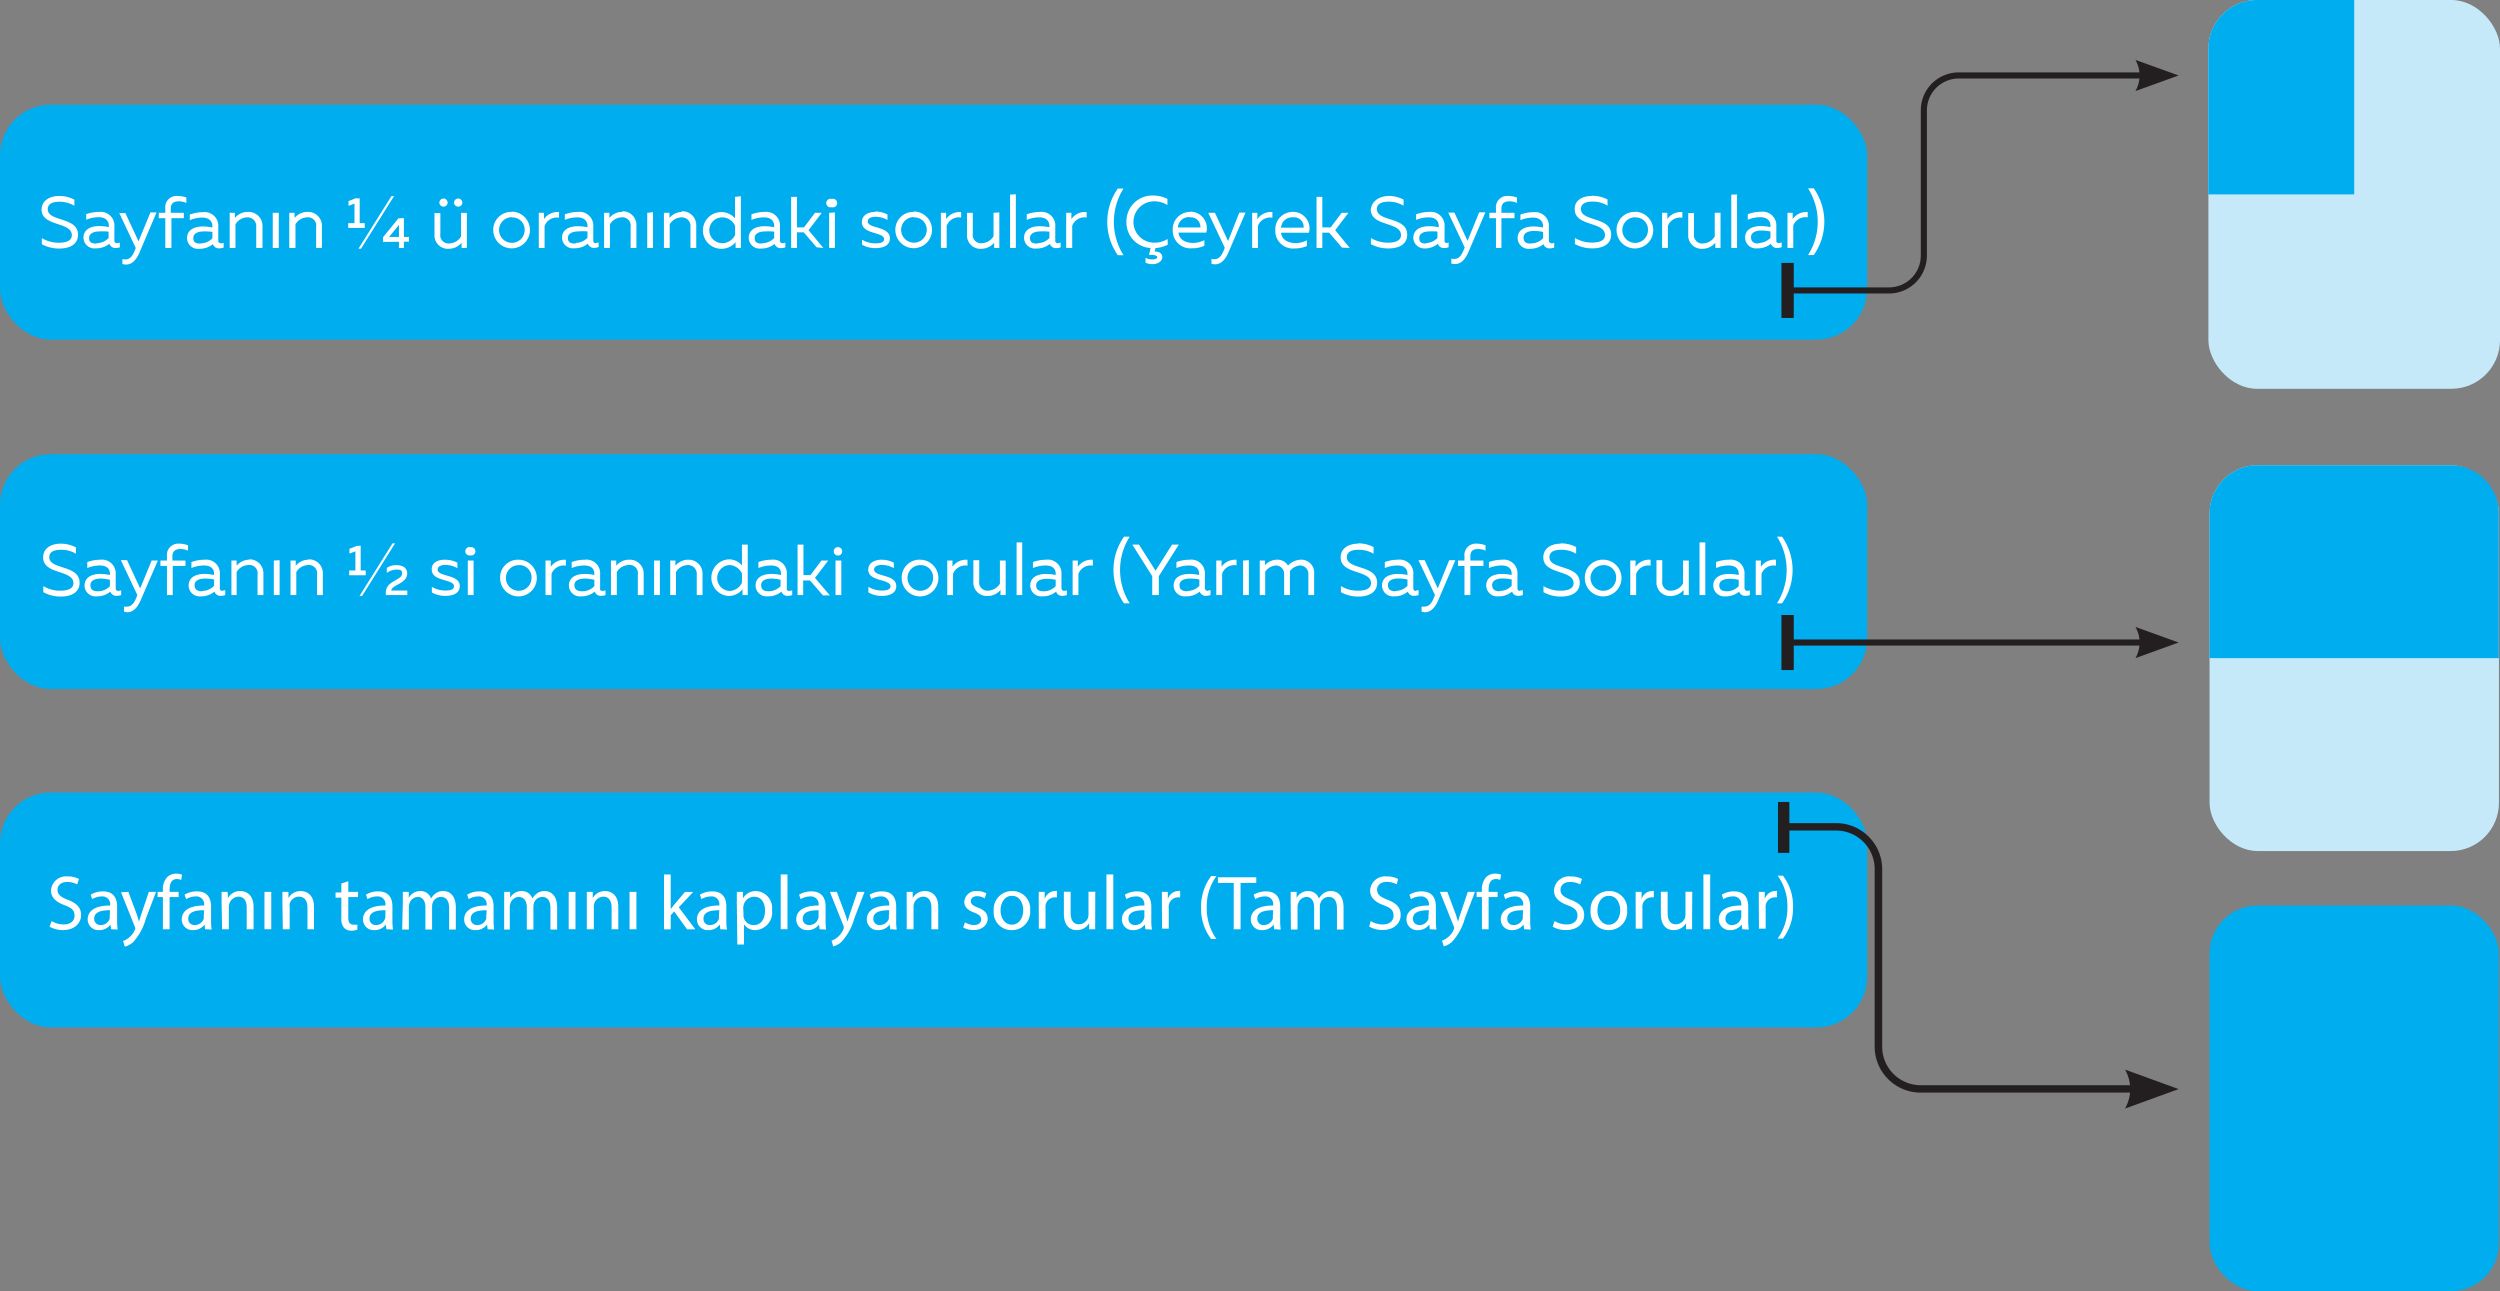 <svg xmlns="http://www.w3.org/2000/svg" viewBox="0 0 302.48 156.23"><rect x="0" y="0" width="302.48" height="156.23" fill="#808080" stroke="none"/><defs><style>.cls-1{fill:#00adee;}.cls-2{fill:#c6e9fa;}.cls-3{fill:#fff;}.cls-4{fill:#231f20;}</style></defs><title>3Varlık 3</title><g id="katman_2" data-name="katman 2"><g id="Layer_1" data-name="Layer 1"><rect class="cls-1" x="267.34" y="109.55" width="35.01" height="46.68" rx="5.83"/><rect class="cls-2" x="267.2" width="35.28" height="47.04" rx="5.88"/><path class="cls-1" d="M273.08,0a5.88,5.88,0,0,0-5.88,5.88V23.52h17.64V0Z"/><rect class="cls-2" x="267.34" y="56.29" width="35.01" height="46.68" rx="5.83"/><path class="cls-1" d="M273.17,56.29a5.83,5.83,0,0,0-5.83,5.83V79.63h35V62.12a5.84,5.84,0,0,0-5.84-5.83Z"/><rect class="cls-1" y="12.67" width="225.91" height="28.42" rx="6.13"/><path class="cls-3" d="M7.17,23.71A3.9,3.9,0,0,1,9,24.16v.74a3.46,3.46,0,0,0-1.81-.49c-.81,0-1.41.24-1.41.9,0,1.56,3.66.89,3.66,3.09,0,1.23-1.1,1.68-2.27,1.67a4.31,4.31,0,0,1-2.11-.52v-.74a3.94,3.94,0,0,0,2.05.56c.85,0,1.58-.22,1.58-.91,0-1.66-3.66-1-3.66-3.12C5.06,24.24,6.05,23.71,7.17,23.71Zm7,5.71a1,1,0,0,0,.33-.07v.57A1.39,1.39,0,0,1,14,30a.74.74,0,0,1-.77-.51,2.49,2.49,0,0,1-1.65.56,1.32,1.32,0,0,1-1.48-1.28c0-1.09,1-1.42,1.91-1.42a5.65,5.65,0,0,1,1.16.13v-.15c0-.63-.43-1.05-1.2-1.05a3.87,3.87,0,0,0-1.54.31v-.68A4.88,4.88,0,0,1,12,25.64a1.66,1.66,0,0,1,1.84,1.8v1.65A.29.29,0,0,0,14.16,29.42Zm-2.47,0a2,2,0,0,0,1.44-.62v-.77A5.83,5.83,0,0,0,12.06,28c-.61,0-1.28.18-1.28.8S11.23,29.47,11.69,29.47Zm6.5-3.72h.74L16.86,30.6c-.44,1-1,1.41-1.59,1.41a1.88,1.88,0,0,1-.46-.06v-.61a1.22,1.22,0,0,0,.37.05c.48,0,.82-.34,1.09-1l.16-.38-2-4.23h.74l1.59,3.42ZM20,30V26.4h-.79v-.65H20v-.51a1.37,1.37,0,0,1,1.49-1.53,3.08,3.08,0,0,1,1.06.19v.66a2.08,2.08,0,0,0-.89-.2c-.51,0-1,.13-1,.91v.48h1.58v.65H20.74V30Zm6.73-.55a1,1,0,0,0,.33-.07v.57a1.42,1.42,0,0,1-.53.1.74.74,0,0,1-.77-.51,2.51,2.51,0,0,1-1.65.56,1.31,1.31,0,0,1-1.48-1.28c0-1.09,1-1.42,1.9-1.42a5.67,5.67,0,0,1,1.17.13v-.15c0-.63-.43-1.05-1.2-1.05a3.87,3.87,0,0,0-1.54.31v-.68a4.77,4.77,0,0,1,1.61-.29,1.66,1.66,0,0,1,1.84,1.8v1.65A.29.29,0,0,0,26.77,29.42Zm-2.47,0a2,2,0,0,0,1.44-.62v-.77A6,6,0,0,0,24.67,28c-.61,0-1.28.18-1.28.8S23.84,29.47,24.3,29.47ZM30,25.64a1.68,1.68,0,0,1,1.76,1.73V30H31V27.46a1.05,1.05,0,0,0-1.14-1.16,1.71,1.71,0,0,0-1.37.84V30h-.7V25.75h.63v.62A2,2,0,0,1,30,25.64Zm3.73.11V30H33V25.75Zm3.47-.11a1.67,1.67,0,0,1,1.75,1.73V30h-.7V27.46a1,1,0,0,0-1.13-1.16,1.69,1.69,0,0,0-1.37.84V30H35V25.75h.64v.62A2,2,0,0,1,37.15,25.64ZM43.52,24v3h.61v.58h-2V27h.76V24.63l-.72.28v-.58l.87-.34Zm-.15,6.09,4-6.37h.31l-4,6.37Zm5.5-3.7v2.28h.61v.57h-.61V30h-.6v-.74H46.34v-.55l1.87-2.3Zm-.6.82-1.19,1.46h1.19Zm8.22-1.45V30h-.64v-.63a2,2,0,0,1-1.52.73,1.62,1.62,0,0,1-1.76-1.72v-2.6h.71v2.51a1,1,0,0,0,1.13,1.16,1.69,1.69,0,0,0,1.37-.84V25.75ZM53.65,25a.49.49,0,0,1-.49-.48.49.49,0,1,1,1,0A.49.49,0,0,1,53.65,25Zm1.77,0a.49.49,0,0,1-.48-.48.49.49,0,1,1,1,0A.49.49,0,0,1,55.42,25Zm6.51.61a2.22,2.22,0,1,1-2.25,2.22A2.16,2.16,0,0,1,61.93,25.64Zm0,.67a1.55,1.55,0,1,0,1.55,1.55A1.47,1.47,0,0,0,61.93,26.31Zm5.71-.65v.71a1.58,1.58,0,0,0-1.75,1V30h-.7V25.75h.63v.75A2,2,0,0,1,67.64,25.66Zm4.47,3.76a.92.92,0,0,0,.32-.07v.57a1.39,1.39,0,0,1-.53.1.74.74,0,0,1-.77-.51,2.48,2.48,0,0,1-1.64.56A1.32,1.32,0,0,1,68,28.79c0-1.09,1-1.42,1.91-1.42a5.67,5.67,0,0,1,1.17.13v-.15c0-.63-.43-1.05-1.21-1.05a3.77,3.77,0,0,0-1.53.31v-.68a4.76,4.76,0,0,1,1.6-.29,1.66,1.66,0,0,1,1.84,1.8v1.65A.29.29,0,0,0,72.11,29.42Zm-2.47,0a2,2,0,0,0,1.44-.62v-.77A6,6,0,0,0,70,28c-.62,0-1.29.18-1.29.8S69.17,29.47,69.64,29.47Zm5.65-3.83A1.67,1.67,0,0,1,77,27.37V30h-.7V27.46a1,1,0,0,0-1.13-1.16,1.69,1.69,0,0,0-1.37.84V30h-.71V25.75h.64v.62A2,2,0,0,1,75.29,25.64Zm3.72.11V30h-.7V25.75Zm3.47-.11a1.68,1.68,0,0,1,1.76,1.73V30h-.7V27.46A1.05,1.05,0,0,0,82.4,26.3a1.71,1.71,0,0,0-1.37.84V30h-.7V25.75H81v.62A2,2,0,0,1,82.48,25.64Zm7.16-1.82V30H89v-.7a2.17,2.17,0,0,1-1.7.8,2.22,2.22,0,1,1,1.63-3.69V23.82ZM87.38,26.3a1.56,1.56,0,0,0,0,3.12,1.71,1.71,0,0,0,1.56-1V27.33A1.71,1.71,0,0,0,87.38,26.3Zm7.32,3.12a1,1,0,0,0,.32-.07v.57a1.39,1.39,0,0,1-.53.1.74.74,0,0,1-.77-.51,2.48,2.48,0,0,1-1.64.56,1.32,1.32,0,0,1-1.49-1.28c0-1.09,1-1.42,1.91-1.42a5.67,5.67,0,0,1,1.17.13v-.15c0-.63-.43-1.05-1.21-1.05a3.87,3.87,0,0,0-1.54.31v-.68a4.88,4.88,0,0,1,1.61-.29,1.66,1.66,0,0,1,1.84,1.8v1.65A.29.29,0,0,0,94.7,29.42Zm-2.47,0a2,2,0,0,0,1.44-.62v-.77A6,6,0,0,0,92.59,28c-.61,0-1.28.18-1.28.8S91.76,29.47,92.23,29.47Zm6.57.5-1.55-1.81h-.82V30h-.71V23.82h.71v3.69h.85l1.33-1.76h.82l-1.6,2.1L99.62,30Zm1.83-5.85a.52.52,0,1,1,0,1,.52.52,0,1,1,0-1Zm.39,1.63V30h-.7V25.75Zm4.87-.11a3.13,3.13,0,0,1,1.49.37v.66a2.89,2.89,0,0,0-1.45-.39c-.46,0-.94.15-.94.56,0,.91,2.68.53,2.68,2.05,0,.88-.82,1.18-1.74,1.18a3.15,3.15,0,0,1-1.63-.41V29a3.06,3.06,0,0,0,1.6.44c.59,0,1.07-.09,1.07-.51,0-.89-2.69-.54-2.69-2.05C104.28,26,105.1,25.64,105.89,25.64Zm4.69,0a2.22,2.22,0,1,1-2.25,2.22A2.16,2.16,0,0,1,110.58,25.64Zm0,.67a1.55,1.55,0,1,0,1.55,1.55A1.47,1.47,0,0,0,110.58,26.31Zm5.71-.65v.71a1.57,1.57,0,0,0-1.75,1V30h-.7V25.75h.63v.75A2,2,0,0,1,116.29,25.66Zm4.62.09V30h-.63v-.63a2,2,0,0,1-1.52.73A1.62,1.62,0,0,1,117,28.35v-2.6h.7v2.51a1,1,0,0,0,1.14,1.16,1.71,1.71,0,0,0,1.37-.84V25.75Zm2-2.2V30h-.7V23.55ZM128,29.42a1,1,0,0,0,.33-.07v.57a1.39,1.39,0,0,1-.53.1.74.74,0,0,1-.77-.51,2.49,2.49,0,0,1-1.65.56,1.32,1.32,0,0,1-1.48-1.28c0-1.09,1-1.42,1.91-1.42a5.65,5.65,0,0,1,1.16.13v-.15c0-.63-.43-1.05-1.2-1.05a3.87,3.87,0,0,0-1.54.31v-.68a4.88,4.88,0,0,1,1.61-.29,1.66,1.66,0,0,1,1.84,1.8v1.65A.29.29,0,0,0,128,29.42Zm-2.47,0a2,2,0,0,0,1.44-.62v-.77A5.83,5.83,0,0,0,125.9,28c-.61,0-1.28.18-1.28.8S125.07,29.47,125.53,29.47Zm5.95-3.81v.71a1.58,1.58,0,0,0-1.75,1V30H129V25.75h.63v.75A2,2,0,0,1,131.48,25.66Zm4.46-2.8a7.54,7.54,0,0,0,0,8.07h-.69a7,7,0,0,1,0-8.07Zm5.35,6.8a4,4,0,0,1-1.48.41l-.11.41c.57,0,.92.23.93.68s-.48.85-1.17.85a2,2,0,0,1-.86-.17v-.6a1.53,1.53,0,0,0,.78.2c.43,0,.64-.12.64-.3s-.56-.31-1-.22l.19-.86a3.09,3.09,0,0,1-2.92-3.12,3.12,3.12,0,0,1,3.23-3.23,3.74,3.74,0,0,1,1.73.41v.74a2.94,2.94,0,0,0-1.61-.45,2.48,2.48,0,1,0,0,5,2.84,2.84,0,0,0,1.63-.45Zm2.66-4a2,2,0,0,1,2,2.53h-3.36c.09.88.89,1.25,1.74,1.25a3,3,0,0,0,1.39-.34v.69a3.41,3.41,0,0,1-1.49.3,2.14,2.14,0,0,1-2.34-2.21A2.1,2.1,0,0,1,144,25.64Zm0,.66a1.34,1.34,0,0,0-1.44,1.25h2.73A1.15,1.15,0,0,0,144,26.3Zm6-.55h.75l-2.08,4.85c-.44,1-1,1.41-1.59,1.41a1.74,1.74,0,0,1-.45-.06v-.61a1.14,1.14,0,0,0,.37.05c.47,0,.81-.34,1.09-1l.15-.38-2-4.23H147l1.59,3.42Zm4-.09v.71a1.57,1.57,0,0,0-1.75,1V30h-.7V25.75h.63v.75A2,2,0,0,1,154,25.66Zm2.42,0a2,2,0,0,1,2,2.53H155c.09.88.89,1.25,1.74,1.25a3,3,0,0,0,1.39-.34v.69a3.43,3.43,0,0,1-1.5.3,2.13,2.13,0,0,1-2.33-2.21A2.1,2.1,0,0,1,156.41,25.64Zm0,.66A1.34,1.34,0,0,0,155,27.55h2.73A1.15,1.15,0,0,0,156.45,26.3Zm6,3.67-1.55-1.81h-.83V30h-.7V23.82h.7v3.69H161l1.33-1.76h.82l-1.6,2.1L163.31,30Zm5.58-6.26a4,4,0,0,1,1.87.45v.74a3.46,3.46,0,0,0-1.81-.49c-.81,0-1.42.24-1.42.9,0,1.56,3.67.89,3.67,3.09,0,1.23-1.1,1.68-2.28,1.67a4.34,4.34,0,0,1-2.11-.52v-.74a4,4,0,0,0,2.06.56c.85,0,1.58-.22,1.58-.91,0-1.66-3.66-1-3.66-3.12C166,24.24,167,23.71,168.07,23.71Zm7,5.71a.92.92,0,0,0,.32-.07v.57a1.34,1.34,0,0,1-.52.1.75.75,0,0,1-.78-.51,2.46,2.46,0,0,1-1.64.56A1.32,1.32,0,0,1,171,28.79c0-1.09,1-1.42,1.91-1.42a5.67,5.67,0,0,1,1.17.13v-.15c0-.63-.43-1.05-1.2-1.05a3.87,3.87,0,0,0-1.54.31v-.68a4.77,4.77,0,0,1,1.61-.29,1.66,1.66,0,0,1,1.83,1.8v1.65A.29.29,0,0,0,175.07,29.42Zm-2.47,0a2,2,0,0,0,1.44-.62v-.77A6,6,0,0,0,173,28c-.62,0-1.28.18-1.28.8S172.13,29.47,172.6,29.47Zm6.49-3.72h.75l-2.07,4.85c-.44,1-1,1.41-1.6,1.41a1.86,1.86,0,0,1-.45-.06v-.61a1.14,1.14,0,0,0,.37.05c.47,0,.81-.34,1.09-1l.16-.38-2-4.23h.75l1.59,3.42ZM181,30V26.4h-.8v-.65h.8v-.51a1.37,1.37,0,0,1,1.49-1.53,3,3,0,0,1,1.05.19v.66a2,2,0,0,0-.88-.2c-.51,0-1,.13-1,.91v.48h1.58v.65h-1.58V30Zm6.73-.55a.92.92,0,0,0,.32-.07v.57a1.35,1.35,0,0,1-.53.1.74.74,0,0,1-.77-.51,2.48,2.48,0,0,1-1.64.56,1.32,1.32,0,0,1-1.49-1.28c0-1.09,1-1.42,1.91-1.42a5.67,5.67,0,0,1,1.17.13v-.15c0-.63-.43-1.05-1.21-1.05a3.81,3.81,0,0,0-1.53.31v-.68a4.76,4.76,0,0,1,1.6-.29,1.66,1.66,0,0,1,1.84,1.8v1.65A.29.29,0,0,0,187.68,29.42Zm-2.47,0a2,2,0,0,0,1.44-.62v-.77a6,6,0,0,0-1.07-.12c-.62,0-1.29.18-1.29.8S184.74,29.47,185.21,29.47Zm7.38-5.76a3.93,3.93,0,0,1,1.86.45v.74a3.46,3.46,0,0,0-1.81-.49c-.81,0-1.41.24-1.41.9,0,1.56,3.66.89,3.66,3.09,0,1.23-1.1,1.68-2.28,1.67a4.34,4.34,0,0,1-2.11-.52v-.74a4,4,0,0,0,2.06.56c.85,0,1.58-.22,1.58-.91,0-1.66-3.66-1-3.66-3.12C190.48,24.24,191.47,23.71,192.59,23.71Zm5.2,1.93a2.22,2.22,0,1,1-2.25,2.22A2.16,2.16,0,0,1,197.79,25.64Zm0,.67a1.55,1.55,0,1,0,1.55,1.55A1.47,1.47,0,0,0,197.79,26.31Zm5.71-.65v.71a1.57,1.57,0,0,0-1.75,1V30h-.7V25.75h.63v.75A2,2,0,0,1,203.5,25.66Zm4.62.09V30h-.63v-.63a2,2,0,0,1-1.52.73,1.62,1.62,0,0,1-1.76-1.72v-2.6h.7v2.51a1,1,0,0,0,1.14,1.16,1.71,1.71,0,0,0,1.37-.84V25.75Zm2-2.2V30h-.7V23.55Zm5.07,5.87a1,1,0,0,0,.33-.07v.57a1.39,1.39,0,0,1-.53.1.74.74,0,0,1-.77-.51,2.51,2.51,0,0,1-1.65.56,1.32,1.32,0,0,1-1.48-1.28c0-1.09,1-1.42,1.91-1.42a5.65,5.65,0,0,1,1.16.13v-.15c0-.63-.43-1.05-1.2-1.05a3.87,3.87,0,0,0-1.54.31v-.68a4.88,4.88,0,0,1,1.61-.29,1.66,1.66,0,0,1,1.84,1.8v1.65A.29.29,0,0,0,215.21,29.42Zm-2.47,0a2,2,0,0,0,1.44-.62v-.77a5.93,5.93,0,0,0-1.07-.12c-.61,0-1.28.18-1.28.8S212.28,29.47,212.74,29.47Zm5.95-3.81v.71a1.58,1.58,0,0,0-1.75,1V30h-.7V25.75h.63v.75A2,2,0,0,1,218.69,25.66Zm.73-2.8a7,7,0,0,1,0,8.07h-.69a7.54,7.54,0,0,0,0-8.07Z"/><rect class="cls-1" y="54.95" width="225.91" height="28.42" rx="6.13"/><path class="cls-4" d="M237,8.76a4.59,4.59,0,0,0-4.6,4.57V30.94a3.84,3.84,0,0,1-3.85,3.83H215.75v.74h12.79a4.59,4.59,0,0,0,4.6-4.57V13.33A3.85,3.85,0,0,1,237,9.5h22.54V8.76Z"/><rect class="cls-4" x="215.54" y="31.81" width="1.49" height="6.66"/><rect class="cls-4" x="215.54" y="74.41" width="1.49" height="6.66"/><path class="cls-4" d="M263.6,9.13l-5.23-1.88a3.79,3.79,0,0,1,0,3.77l5.23-1.89"/><rect class="cls-4" x="216.94" y="77.37" width="42.59" height="0.74"/><path class="cls-4" d="M263.6,77.74l-5.23-1.89a3.81,3.81,0,0,1,0,3.78l5.23-1.89"/><path class="cls-3" d="M7.33,65.78a3.93,3.93,0,0,1,1.86.45V67a3.36,3.36,0,0,0-1.81-.48c-.81,0-1.42.23-1.42.89,0,1.56,3.67.89,3.67,3.1,0,1.22-1.1,1.68-2.28,1.67a4.34,4.34,0,0,1-2.11-.53v-.74a3.88,3.88,0,0,0,2.06.56c.85,0,1.58-.22,1.58-.91,0-1.65-3.66-1-3.66-3.12C5.22,66.31,6.21,65.78,7.33,65.78Zm7,5.71a1.28,1.28,0,0,0,.33-.06V72a1.64,1.64,0,0,1-.53.09.76.76,0,0,1-.78-.51,2.42,2.42,0,0,1-1.64.57,1.32,1.32,0,0,1-1.48-1.29c0-1.09,1-1.42,1.9-1.42a5.67,5.67,0,0,1,1.17.13v-.15c0-.63-.43-1-1.2-1a4,4,0,0,0-1.54.31V68a4.81,4.81,0,0,1,1.61-.28A1.66,1.66,0,0,1,14,69.51v1.65C14,71.42,14.14,71.49,14.32,71.49Zm-2.47.05a2,2,0,0,0,1.44-.62v-.77A6,6,0,0,0,12.22,70c-.62,0-1.28.18-1.28.8S11.38,71.54,11.85,71.54Zm6.49-3.72h.75L17,72.67c-.44,1-1,1.41-1.59,1.41A1.88,1.88,0,0,1,15,74v-.61a1.18,1.18,0,0,0,.37,0c.47,0,.82-.34,1.09-1l.16-.39-2-4.23h.75l1.59,3.42ZM20.2,72V68.47h-.79v-.65h.79v-.51a1.37,1.37,0,0,1,1.49-1.53,2.86,2.86,0,0,1,1.06.2v.65a2.12,2.12,0,0,0-.89-.2c-.51,0-1,.14-1,.91v.48h1.58v.65H20.9V72Zm6.73-.55a1.2,1.2,0,0,0,.32-.06V72a1.54,1.54,0,0,1-.52.09.75.75,0,0,1-.78-.51,2.44,2.44,0,0,1-1.64.57,1.33,1.33,0,0,1-1.49-1.29c0-1.09,1-1.42,1.91-1.42a5.67,5.67,0,0,1,1.17.13v-.15c0-.63-.43-1-1.2-1a4,4,0,0,0-1.54.31V68a4.81,4.81,0,0,1,1.61-.28,1.65,1.65,0,0,1,1.83,1.79v1.65C26.6,71.42,26.74,71.49,26.93,71.49Zm-2.47.05a2,2,0,0,0,1.44-.62v-.77A6,6,0,0,0,24.83,70c-.62,0-1.29.18-1.29.8S24,71.54,24.46,71.54Zm5.65-3.82a1.67,1.67,0,0,1,1.76,1.72V72h-.71V69.53A1,1,0,0,0,30,68.37a1.71,1.71,0,0,0-1.37.84V72H28V67.82h.63v.63A2,2,0,0,1,30.11,67.72Zm3.72.1V72h-.7V67.82Zm3.47-.1a1.66,1.66,0,0,1,1.76,1.72V72h-.7V69.53a1,1,0,0,0-1.13-1.16,1.72,1.72,0,0,0-1.38.84V72h-.7V67.82h.63v.63A2,2,0,0,1,37.3,67.72Zm6.34-1.66v3h.61v.58h-2v-.58H43V66.71l-.72.27V66.4l.87-.34Zm-.15,6.1,4-6.38h.31l-4,6.38ZM48,68.38c.77,0,1.27.37,1.27,1s-.51,1-1,1.27-.91.49-.93.8h1.94V72h-2.6v-.28c0-.87.64-1.2,1.18-1.52s.78-.44.78-.85-.23-.43-.7-.43a2,2,0,0,0-1.14.4v-.61A2,2,0,0,1,48,68.38Zm5.85-.66a3.28,3.28,0,0,1,1.49.36v.67a2.9,2.9,0,0,0-1.45-.4c-.46,0-.94.15-.94.56,0,.92,2.68.53,2.68,2,0,.88-.83,1.19-1.74,1.19a3.22,3.22,0,0,1-1.64-.42v-.68a3.12,3.12,0,0,0,1.6.45c.6,0,1.08-.1,1.08-.52,0-.89-2.69-.54-2.69-2C52.19,68.06,53,67.72,53.8,67.72Zm3.06-1.52a.51.51,0,1,1,0,1,.51.51,0,1,1,0-1Zm.39,1.62V72h-.7V67.82Zm5.46-.1a2.22,2.22,0,1,1-2.25,2.21A2.15,2.15,0,0,1,62.71,67.72Zm0,.66a1.55,1.55,0,1,0,1.55,1.55A1.47,1.47,0,0,0,62.71,68.38Zm5.71-.65v.71a1.57,1.57,0,0,0-1.74,1V72H66V67.82h.64v.75A2,2,0,0,1,68.42,67.73Zm4.47,3.76a1.2,1.2,0,0,0,.32-.06V72a1.54,1.54,0,0,1-.52.09.75.75,0,0,1-.78-.51,2.44,2.44,0,0,1-1.64.57,1.33,1.33,0,0,1-1.49-1.29c0-1.09,1-1.42,1.91-1.42a5.67,5.67,0,0,1,1.17.13v-.15c0-.63-.43-1-1.21-1a4,4,0,0,0-1.53.31V68a4.81,4.81,0,0,1,1.61-.28,1.65,1.65,0,0,1,1.83,1.79v1.65C72.56,71.42,72.7,71.49,72.89,71.49Zm-2.47.05a2,2,0,0,0,1.44-.62v-.77A6,6,0,0,0,70.79,70c-.62,0-1.29.18-1.29.8S70,71.54,70.42,71.54Zm5.65-3.82a1.67,1.67,0,0,1,1.76,1.72V72h-.71V69.53A1,1,0,0,0,76,68.37a1.69,1.69,0,0,0-1.37.84V72h-.71V67.82h.64v.63A2,2,0,0,1,76.07,67.72Zm3.72.1V72h-.7V67.82Zm3.47-.1A1.67,1.67,0,0,1,85,69.44V72h-.7V69.53a1.06,1.06,0,0,0-1.14-1.16,1.71,1.71,0,0,0-1.37.84V72h-.7V67.82h.63v.63A2,2,0,0,1,83.26,67.72Zm7.16-1.83V72h-.63v-.7a2.16,2.16,0,0,1-1.7.81,2.22,2.22,0,0,1,0-4.43,2,2,0,0,1,1.63.74V65.89Zm-2.25,2.48a1.57,1.57,0,0,0,0,3.13,1.72,1.72,0,0,0,1.55-1V69.4A1.71,1.71,0,0,0,88.17,68.37Zm7.31,3.12a1.2,1.2,0,0,0,.32-.06V72a1.6,1.6,0,0,1-.53.09.74.74,0,0,1-.77-.51,2.44,2.44,0,0,1-1.64.57,1.33,1.33,0,0,1-1.49-1.29c0-1.09,1-1.42,1.91-1.42a5.67,5.67,0,0,1,1.17.13v-.15c0-.63-.43-1-1.21-1a4,4,0,0,0-1.53.31V68a4.8,4.8,0,0,1,1.6-.28,1.65,1.65,0,0,1,1.84,1.79v1.65C95.15,71.42,95.29,71.49,95.48,71.49ZM93,71.54a2,2,0,0,0,1.44-.62v-.77A6,6,0,0,0,93.38,70c-.62,0-1.29.18-1.29.8S92.54,71.54,93,71.54Zm6.57.5L98,70.23h-.82V72H96.5V65.89h.71v3.69h.85l1.33-1.76h.82l-1.6,2.1,1.8,2.12Zm1.83-5.84a.51.51,0,1,1-.52.51A.49.49,0,0,1,101.41,66.2Zm.39,1.62V72h-.7V67.82Zm4.87-.1a3.25,3.25,0,0,1,1.49.36v.67a2.9,2.9,0,0,0-1.45-.4c-.45,0-.94.15-.94.56,0,.92,2.68.53,2.68,2,0,.88-.82,1.19-1.74,1.19a3.18,3.18,0,0,1-1.63-.42v-.68a3.06,3.06,0,0,0,1.6.45c.6,0,1.07-.1,1.07-.52,0-.89-2.69-.54-2.69-2C105.06,68.06,105.88,67.72,106.67,67.72Zm4.69,0a2.22,2.22,0,1,1-2.25,2.21A2.15,2.15,0,0,1,111.36,67.72Zm0,.66a1.55,1.55,0,1,0,1.55,1.55A1.48,1.48,0,0,0,111.36,68.38Zm5.71-.65v.71a1.59,1.59,0,0,0-1.75,1V72h-.7V67.82h.63v.75A2,2,0,0,1,117.07,67.73Zm4.62.09V72h-.63v-.62a2,2,0,0,1-1.52.73,1.63,1.63,0,0,1-1.76-1.73v-2.6h.71v2.52a1,1,0,0,0,1.13,1.16,1.72,1.72,0,0,0,1.37-.85V67.82Zm2-2.19V72H123V65.63Zm5.07,5.86a1.28,1.28,0,0,0,.33-.06V72a1.6,1.6,0,0,1-.53.09.74.74,0,0,1-.77-.51,2.44,2.44,0,0,1-1.64.57,1.33,1.33,0,0,1-1.49-1.29c0-1.09,1-1.42,1.91-1.42a5.75,5.75,0,0,1,1.17.13v-.15c0-.63-.43-1-1.21-1a4,4,0,0,0-1.54.31V68a4.92,4.92,0,0,1,1.61-.28,1.65,1.65,0,0,1,1.84,1.79v1.65C128.46,71.42,128.6,71.49,128.78,71.49Zm-2.47.05a2,2,0,0,0,1.45-.62v-.77a6,6,0,0,0-1.08-.12c-.61,0-1.28.18-1.28.8S125.85,71.54,126.31,71.54Zm5.95-3.81v.71a1.59,1.59,0,0,0-1.75,1V72h-.7V67.82h.63v.75A2,2,0,0,1,132.26,67.73Zm4.46-2.8a7.54,7.54,0,0,0,0,8.07H136a7,7,0,0,1,0-8.07ZM139.41,72V69.71L137,65.89h.81l2,3.16,2-3.16h.82l-2.42,3.82V72Zm6.73-.55a1.2,1.2,0,0,0,.32-.06V72a1.6,1.6,0,0,1-.53.09.74.74,0,0,1-.77-.51,2.44,2.44,0,0,1-1.64.57A1.33,1.33,0,0,1,142,70.86c0-1.09,1-1.42,1.91-1.42a5.67,5.67,0,0,1,1.17.13v-.15c0-.63-.43-1-1.21-1a4,4,0,0,0-1.53.31V68a4.8,4.8,0,0,1,1.6-.28,1.65,1.65,0,0,1,1.84,1.79v1.65C145.81,71.42,146,71.49,146.14,71.49Zm-2.47.05a2,2,0,0,0,1.44-.62v-.77A6,6,0,0,0,144,70c-.62,0-1.29.18-1.29.8S143.2,71.54,143.67,71.54Zm5.94-3.81v.71a1.57,1.57,0,0,0-1.74,1V72h-.71V67.82h.64v.75A2,2,0,0,1,149.61,67.73Zm1.49.09V72h-.7V67.82ZM152.42,72V67.82h.63v.56a2,2,0,0,1,1.44-.66,1.47,1.47,0,0,1,1.35.71,2.16,2.16,0,0,1,1.54-.71A1.56,1.56,0,0,1,159,69.44V72h-.7V69.42a1,1,0,0,0-1-1,1.64,1.64,0,0,0-1.23.69,2.34,2.34,0,0,1,0,.38V72h-.7V69.42a1,1,0,0,0-1-1,1.71,1.71,0,0,0-1.29.76V72Zm11.9-6.26a4,4,0,0,1,1.87.45V67a3.39,3.39,0,0,0-1.82-.48c-.8,0-1.41.23-1.41.89,0,1.56,3.66.89,3.66,3.1,0,1.22-1.09,1.68-2.27,1.67a4.34,4.34,0,0,1-2.11-.53v-.74a3.86,3.86,0,0,0,2.06.56c.85,0,1.58-.22,1.58-.91,0-1.65-3.67-1-3.67-3.12C162.21,66.31,163.21,65.78,164.32,65.78Zm7,5.71a1.2,1.2,0,0,0,.32-.06V72a1.6,1.6,0,0,1-.53.09.74.74,0,0,1-.77-.51,2.44,2.44,0,0,1-1.64.57,1.33,1.33,0,0,1-1.49-1.29c0-1.09,1-1.42,1.91-1.42a5.67,5.67,0,0,1,1.17.13v-.15c0-.63-.43-1-1.21-1a4,4,0,0,0-1.53.31V68a4.8,4.8,0,0,1,1.6-.28A1.65,1.65,0,0,1,171,69.51v1.65C171,71.42,171.13,71.49,171.32,71.49Zm-2.47.05a2,2,0,0,0,1.44-.62v-.77a6,6,0,0,0-1.07-.12c-.62,0-1.29.18-1.29.8S168.38,71.54,168.85,71.54Zm6.49-3.72h.75L174,72.67c-.44,1-1,1.41-1.59,1.41A1.88,1.88,0,0,1,172,74v-.61a1.22,1.22,0,0,0,.37,0c.48,0,.82-.34,1.09-1l.16-.39-2-4.23h.75l1.59,3.42ZM177.19,72V68.47h-.79v-.65h.79v-.51a1.37,1.37,0,0,1,1.5-1.53,2.85,2.85,0,0,1,1.05.2v.65a2.08,2.08,0,0,0-.89-.2c-.51,0-.95.14-.95.91v.48h1.58v.65H177.9V72Zm6.73-.55a1.28,1.28,0,0,0,.33-.06V72a1.6,1.6,0,0,1-.53.09.74.74,0,0,1-.77-.51,2.44,2.44,0,0,1-1.64.57,1.33,1.33,0,0,1-1.49-1.29c0-1.09,1-1.42,1.91-1.42a5.75,5.75,0,0,1,1.17.13v-.15c0-.63-.43-1-1.21-1a4,4,0,0,0-1.54.31V68a4.92,4.92,0,0,1,1.61-.28,1.65,1.65,0,0,1,1.84,1.79v1.65C183.6,71.42,183.74,71.49,183.92,71.49Zm-2.47.05a2,2,0,0,0,1.45-.62v-.77a6,6,0,0,0-1.08-.12c-.61,0-1.28.18-1.28.8S181,71.54,181.45,71.54Zm7.38-5.76a4,4,0,0,1,1.87.45V67a3.36,3.36,0,0,0-1.81-.48c-.81,0-1.42.23-1.42.89,0,1.56,3.67.89,3.67,3.1,0,1.22-1.1,1.68-2.28,1.67a4.34,4.34,0,0,1-2.11-.53v-.74a3.88,3.88,0,0,0,2.06.56c.85,0,1.58-.22,1.58-.91,0-1.65-3.66-1-3.66-3.12C186.73,66.31,187.72,65.78,188.83,65.78ZM194,67.72a2.22,2.22,0,1,1-2.25,2.21A2.15,2.15,0,0,1,194,67.72Zm0,.66a1.55,1.55,0,1,0,1.54,1.55A1.47,1.47,0,0,0,194,68.38Zm5.71-.65v.71a1.57,1.57,0,0,0-1.75,1V72h-.71V67.82h.64v.75A2,2,0,0,1,199.75,67.73Zm4.62.09V72h-.63v-.62a2,2,0,0,1-1.52.73,1.63,1.63,0,0,1-1.76-1.73v-2.6h.7v2.52a1,1,0,0,0,1.13,1.16,1.73,1.73,0,0,0,1.38-.85V67.82Zm2-2.19V72h-.7V65.63Zm5.07,5.86a1.2,1.2,0,0,0,.32-.06V72a1.54,1.54,0,0,1-.52.09.75.75,0,0,1-.78-.51,2.42,2.42,0,0,1-1.64.57,1.33,1.33,0,0,1-1.49-1.29c0-1.09,1-1.42,1.91-1.42a5.67,5.67,0,0,1,1.17.13v-.15c0-.63-.43-1-1.2-1a4,4,0,0,0-1.54.31V68a4.81,4.81,0,0,1,1.61-.28,1.65,1.65,0,0,1,1.83,1.79v1.65C211.13,71.42,211.27,71.49,211.46,71.49Zm-2.47.05a2,2,0,0,0,1.44-.62v-.77a6,6,0,0,0-1.07-.12c-.62,0-1.28.18-1.28.8S208.52,71.54,209,71.54Zm5.95-3.81v.71a1.57,1.57,0,0,0-1.75,1V72h-.7V67.82h.63v.75A2,2,0,0,1,214.94,67.73Zm.73-2.8a7,7,0,0,1,0,8.07H215a7.54,7.54,0,0,0,0-8.07Z"/><rect class="cls-1" y="95.89" width="225.91" height="28.42" rx="6.13"/><path class="cls-3" d="M6.25,111.44a2.82,2.82,0,0,0,1.46.41c.83,0,1.31-.43,1.31-1.07s-.33-.92-1.18-1.25c-1-.36-1.67-.9-1.67-1.78a1.82,1.82,0,0,1,2-1.71,2.85,2.85,0,0,1,1.39.31l-.22.66a2.57,2.57,0,0,0-1.2-.3c-.86,0-1.18.51-1.18.94,0,.59.38.88,1.25,1.22,1.06.41,1.6.92,1.6,1.85s-.72,1.81-2.2,1.81A3.21,3.21,0,0,1,6,112.12Z"/><path class="cls-3" d="M13.44,112.43l-.07-.57h0a1.67,1.67,0,0,1-1.38.68,1.29,1.29,0,0,1-1.38-1.3c0-1.09,1-1.69,2.72-1.68v-.1a.93.93,0,0,0-1-1,2.32,2.32,0,0,0-1.18.33l-.18-.54a2.8,2.8,0,0,1,1.48-.4c1.38,0,1.72.94,1.72,1.85v1.69a7.08,7.08,0,0,0,.07,1.08Zm-.13-2.3c-.89,0-1.91.14-1.91,1a.73.73,0,0,0,.78.79,1.12,1.12,0,0,0,1.09-.76.75.75,0,0,0,0-.26Z"/><path class="cls-3" d="M15.53,107.91l1,2.67c.1.3.21.66.29.93h0c.09-.27.18-.62.29-.94l.9-2.66h.87l-1.23,3.23A6.81,6.81,0,0,1,16.1,114a2.31,2.31,0,0,1-1,.54l-.21-.69a2.15,2.15,0,0,0,.72-.41,2.38,2.38,0,0,0,.69-.91.53.53,0,0,0,.07-.2.69.69,0,0,0-.06-.21l-1.67-4.17Z"/><path class="cls-3" d="M19.71,112.43v-3.89h-.64v-.63h.64v-.21a2.15,2.15,0,0,1,.52-1.58,1.57,1.57,0,0,1,1.1-.42,2,2,0,0,1,.7.13l-.11.64a1.15,1.15,0,0,0-.52-.11c-.7,0-.88.62-.88,1.31v.24h1.09v.63H20.52v3.89Z"/><path class="cls-3" d="M24.81,112.43l-.06-.57h0a1.67,1.67,0,0,1-1.38.68,1.29,1.29,0,0,1-1.38-1.3c0-1.09,1-1.69,2.71-1.68v-.1a.93.93,0,0,0-1-1,2.32,2.32,0,0,0-1.18.33l-.19-.54a2.87,2.87,0,0,1,1.49-.4c1.38,0,1.72.94,1.72,1.85v1.69a6,6,0,0,0,.07,1.08Zm-.12-2.3c-.89,0-1.91.14-1.91,1a.72.72,0,0,0,.77.79,1.14,1.14,0,0,0,1.1-.76,1.09,1.09,0,0,0,0-.26Z"/><path class="cls-3" d="M26.81,109.14c0-.47,0-.85,0-1.23h.73l.05.75h0a1.65,1.65,0,0,1,1.49-.85c.63,0,1.6.37,1.6,1.92v2.7h-.83v-2.6c0-.73-.27-1.34-1-1.34a1.22,1.22,0,0,0-1.16,1.23v2.71h-.82Z"/><path class="cls-3" d="M32,112.43v-4.52h.82v4.52Z"/><path class="cls-3" d="M34.17,109.14c0-.47,0-.85,0-1.23h.73l0,.75h0a1.66,1.66,0,0,1,1.49-.85c.63,0,1.6.37,1.6,1.92v2.7H37.2v-2.6c0-.73-.27-1.34-1.05-1.34a1.18,1.18,0,0,0-1.1.84,1.19,1.19,0,0,0,0,.39v2.71h-.83Z"/><path class="cls-3" d="M42.14,106.62v1.29h1.18v.63H42.14V111c0,.56.16.87.62.87a1.79,1.79,0,0,0,.48,0l0,.61a1.93,1.93,0,0,1-.73.12,1.12,1.12,0,0,1-.89-.35,1.68,1.68,0,0,1-.32-1.18v-2.46h-.7v-.63h.7v-1.08Z"/><path class="cls-3" d="M46.75,112.43l-.07-.57h0a1.66,1.66,0,0,1-1.38.68,1.29,1.29,0,0,1-1.38-1.3c0-1.09,1-1.69,2.72-1.68v-.1a.93.93,0,0,0-1-1,2.32,2.32,0,0,0-1.18.33l-.18-.54a2.8,2.8,0,0,1,1.48-.4c1.38,0,1.72.94,1.72,1.85v1.69a7.08,7.08,0,0,0,.07,1.08Zm-.12-2.3c-.9,0-1.92.14-1.92,1a.73.73,0,0,0,.78.79,1.11,1.11,0,0,0,1.09-.76.75.75,0,0,0,.05-.26Z"/><path class="cls-3" d="M48.74,109.14c0-.47,0-.85,0-1.23h.72l0,.73h0a1.55,1.55,0,0,1,1.42-.83,1.33,1.33,0,0,1,1.28.91h0a1.74,1.74,0,0,1,.5-.59,1.52,1.52,0,0,1,1-.32c.6,0,1.49.39,1.49,2v2.66h-.81v-2.56c0-.86-.31-1.39-1-1.39a1.06,1.06,0,0,0-1,.75,1.27,1.27,0,0,0-.06.41v2.79h-.81v-2.7c0-.72-.31-1.25-.94-1.25a1.13,1.13,0,0,0-1,.82,1.4,1.4,0,0,0-.06.41v2.72h-.81Z"/><path class="cls-3" d="M59,112.43l-.07-.57h0a1.69,1.69,0,0,1-1.39.68,1.29,1.29,0,0,1-1.38-1.3c0-1.09,1-1.69,2.72-1.68v-.1a.93.93,0,0,0-1-1,2.25,2.25,0,0,0-1.17.33l-.19-.54a2.8,2.8,0,0,1,1.48-.4c1.39,0,1.72.94,1.72,1.85v1.69a5.94,5.94,0,0,0,.08,1.08Zm-.12-2.3c-.9,0-1.92.14-1.92,1a.73.73,0,0,0,.78.79,1.11,1.11,0,0,0,1.09-.76.75.75,0,0,0,0-.26Z"/><path class="cls-3" d="M61,109.14c0-.47,0-.85,0-1.23h.72l0,.73h0a1.57,1.57,0,0,1,1.42-.83,1.32,1.32,0,0,1,1.28.91h0a1.86,1.86,0,0,1,.5-.59,1.52,1.52,0,0,1,1-.32c.6,0,1.49.39,1.49,2v2.66h-.81v-2.56c0-.86-.31-1.39-1-1.39a1.07,1.07,0,0,0-1,.75,1.61,1.61,0,0,0-.06.41v2.79h-.8v-2.7c0-.72-.32-1.25-1-1.25a1.14,1.14,0,0,0-1,.82,1.4,1.4,0,0,0-.06.41v2.72H61Z"/><path class="cls-3" d="M68.81,112.43v-4.52h.82v4.52Z"/><path class="cls-3" d="M71,109.14c0-.47,0-.85,0-1.23h.72l0,.75h0a1.66,1.66,0,0,1,1.49-.85c.63,0,1.6.37,1.6,1.92v2.7H74v-2.6c0-.73-.27-1.34-1-1.34a1.18,1.18,0,0,0-1.1.84,1.19,1.19,0,0,0-.05.39v2.71H71Z"/><path class="cls-3" d="M76.17,112.43v-4.52H77v4.52Z"/><path class="cls-3" d="M81.15,110h0c.11-.16.27-.36.4-.52l1.32-1.56h1l-1.74,1.86,2,2.66h-1l-1.56-2.16-.42.46v1.7h-.81V105.8h.81Z"/><path class="cls-3" d="M87.15,112.43l-.06-.57h0a1.67,1.67,0,0,1-1.38.68,1.3,1.3,0,0,1-1.39-1.3c0-1.09,1-1.69,2.72-1.68v-.1a.93.93,0,0,0-1-1,2.28,2.28,0,0,0-1.17.33l-.19-.54a2.84,2.84,0,0,1,1.49-.4c1.38,0,1.71.94,1.71,1.85v1.69a5.94,5.94,0,0,0,.08,1.08Zm-.12-2.3c-.9,0-1.91.14-1.91,1a.72.72,0,0,0,.77.79,1.11,1.11,0,0,0,1.09-.76.75.75,0,0,0,0-.26Z"/><path class="cls-3" d="M89.15,109.39c0-.58,0-1,0-1.48h.74l0,.78h0a1.79,1.79,0,0,1,1.61-.88,2.05,2.05,0,0,1,1.91,2.3,2.14,2.14,0,0,1-2,2.43,1.6,1.6,0,0,1-1.39-.71h0v2.45h-.81Zm.81,1.2a1.67,1.67,0,0,0,0,.34,1.26,1.26,0,0,0,1.23,1c.87,0,1.37-.71,1.37-1.74s-.47-1.69-1.34-1.69a1.31,1.31,0,0,0-1.24,1,1.35,1.35,0,0,0-.06.34Z"/><path class="cls-3" d="M94.46,105.8h.82v6.63h-.82Z"/><path class="cls-3" d="M99.16,112.43l-.06-.57h0a1.67,1.67,0,0,1-1.38.68,1.29,1.29,0,0,1-1.38-1.3c0-1.09,1-1.69,2.71-1.68v-.1a.93.93,0,0,0-1-1,2.32,2.32,0,0,0-1.18.33l-.19-.54a2.87,2.87,0,0,1,1.49-.4c1.38,0,1.72.94,1.72,1.85v1.69a6,6,0,0,0,.07,1.08Zm-.12-2.3c-.89,0-1.91.14-1.91,1a.72.72,0,0,0,.77.79,1.11,1.11,0,0,0,1.09-.76.75.75,0,0,0,.05-.26Z"/><path class="cls-3" d="M101.25,107.91l1,2.67c.11.3.22.66.29.93h0c.09-.27.18-.62.29-.94l.9-2.66h.87l-1.24,3.23a6.81,6.81,0,0,1-1.55,2.82,2.21,2.21,0,0,1-1,.54l-.2-.69a2.25,2.25,0,0,0,.72-.41,2.48,2.48,0,0,0,.69-.91.49.49,0,0,0,.06-.2.59.59,0,0,0,0-.21l-1.67-4.17Z"/><path class="cls-3" d="M107.7,112.43l-.06-.57h0a1.67,1.67,0,0,1-1.38.68,1.29,1.29,0,0,1-1.38-1.3c0-1.09,1-1.69,2.71-1.68v-.1a.93.93,0,0,0-1-1,2.32,2.32,0,0,0-1.18.33l-.19-.54a2.87,2.87,0,0,1,1.49-.4c1.38,0,1.72.94,1.72,1.85v1.69a6,6,0,0,0,.07,1.08Zm-.12-2.3c-.89,0-1.91.14-1.91,1a.72.72,0,0,0,.77.79,1.14,1.14,0,0,0,1.1-.76,1.09,1.09,0,0,0,0-.26Z"/><path class="cls-3" d="M109.7,109.14c0-.47,0-.85,0-1.23h.73l0,.75h0a1.65,1.65,0,0,1,1.49-.85c.63,0,1.6.37,1.6,1.92v2.7h-.83v-2.6c0-.73-.27-1.34-1-1.34a1.22,1.22,0,0,0-1.16,1.23v2.71h-.82Z"/><path class="cls-3" d="M116.75,111.59a2.12,2.12,0,0,0,1.08.33c.6,0,.88-.3.88-.67s-.24-.61-.84-.83c-.81-.29-1.2-.74-1.2-1.28a1.4,1.4,0,0,1,1.56-1.33,2.23,2.23,0,0,1,1.11.28l-.2.6a1.81,1.81,0,0,0-.93-.26c-.48,0-.75.28-.75.61s.27.55.86.77c.78.3,1.18.69,1.18,1.36s-.61,1.36-1.69,1.36a2.56,2.56,0,0,1-1.27-.31Z"/><path class="cls-3" d="M124.64,110.14a2.21,2.21,0,0,1-2.25,2.4,2.15,2.15,0,0,1-2.16-2.33,2.21,2.21,0,0,1,2.24-2.4A2.13,2.13,0,0,1,124.64,110.14Zm-3.58,0c0,1,.57,1.74,1.37,1.74s1.37-.74,1.37-1.76c0-.76-.38-1.73-1.35-1.73S121.06,109.32,121.06,110.18Z"/><path class="cls-3" d="M125.68,109.32c0-.53,0-1,0-1.41h.72l0,.89h0a1.35,1.35,0,0,1,1.25-1,.8.8,0,0,1,.23,0v.77l-.28,0a1.14,1.14,0,0,0-1.1,1,2.11,2.11,0,0,0,0,.38v2.41h-.81Z"/><path class="cls-3" d="M132.51,111.2c0,.47,0,.88,0,1.23h-.73l0-.73h0a1.73,1.73,0,0,1-1.5.84c-.71,0-1.56-.4-1.56-2v-2.65h.82v2.51c0,.86.27,1.43,1,1.43a1.2,1.2,0,0,0,1.09-.74,1.37,1.37,0,0,0,.07-.42v-2.78h.82Z"/><path class="cls-3" d="M133.87,105.8h.83v6.63h-.83Z"/><path class="cls-3" d="M138.58,112.43l-.07-.57h0a1.69,1.69,0,0,1-1.39.68,1.29,1.29,0,0,1-1.38-1.3c0-1.09,1-1.69,2.72-1.68v-.1a.93.93,0,0,0-1-1,2.32,2.32,0,0,0-1.18.33l-.18-.54a2.8,2.8,0,0,1,1.48-.4c1.38,0,1.72.94,1.72,1.85v1.69a5.94,5.94,0,0,0,.08,1.08Zm-.12-2.3c-.9,0-1.92.14-1.92,1a.73.73,0,0,0,.78.79,1.11,1.11,0,0,0,1.09-.76.75.75,0,0,0,.05-.26Z"/><path class="cls-3" d="M140.58,109.32c0-.53,0-1,0-1.41h.72l0,.89h0a1.36,1.36,0,0,1,1.25-1,.88.88,0,0,1,.24,0v.77l-.28,0a1.14,1.14,0,0,0-1.1,1,2.11,2.11,0,0,0,0,.38v2.41h-.81Z"/><path class="cls-3" d="M147.18,106a6.18,6.18,0,0,0-1.17,3.82,6.3,6.3,0,0,0,1.17,3.79h-.64a6,6,0,0,1-1.22-3.79,6.17,6.17,0,0,1,1.22-3.82Z"/><path class="cls-3" d="M149.27,106.83h-1.91v-.69H152v.69H150.1v5.6h-.83Z"/><path class="cls-3" d="M154.16,112.43l-.06-.57h0a1.67,1.67,0,0,1-1.38.68,1.29,1.29,0,0,1-1.38-1.3c0-1.09,1-1.69,2.71-1.68v-.1a.93.93,0,0,0-1-1,2.32,2.32,0,0,0-1.18.33l-.19-.54a2.87,2.87,0,0,1,1.49-.4c1.38,0,1.72.94,1.72,1.85v1.69a7.08,7.08,0,0,0,.07,1.08Zm-.12-2.3c-.89,0-1.91.14-1.91,1a.72.72,0,0,0,.77.79,1.13,1.13,0,0,0,1.1-.76,1.09,1.09,0,0,0,0-.26Z"/><path class="cls-3" d="M156.16,109.14c0-.47,0-.85,0-1.23h.72l0,.73h0a1.55,1.55,0,0,1,1.42-.83,1.34,1.34,0,0,1,1.28.91h0a1.74,1.74,0,0,1,.5-.59,1.52,1.52,0,0,1,1-.32c.6,0,1.48.39,1.48,2v2.66h-.8v-2.56c0-.86-.32-1.39-1-1.39a1.06,1.06,0,0,0-1,.75,1.25,1.25,0,0,0-.07.41v2.79H159v-2.7c0-.72-.32-1.25-.94-1.25a1.12,1.12,0,0,0-1,.82,1.14,1.14,0,0,0-.07.41v2.72h-.8Z"/><path class="cls-3" d="M165.84,111.44a2.82,2.82,0,0,0,1.46.41c.83,0,1.31-.43,1.31-1.07s-.33-.92-1.18-1.25c-1-.36-1.66-.9-1.66-1.78a1.81,1.81,0,0,1,2-1.71,2.82,2.82,0,0,1,1.39.31L169,107a2.57,2.57,0,0,0-1.2-.3c-.86,0-1.18.51-1.18.94,0,.59.38.88,1.25,1.22,1.06.41,1.6.92,1.6,1.85s-.72,1.81-2.2,1.81a3.21,3.21,0,0,1-1.61-.41Z"/><path class="cls-3" d="M173,112.43l-.07-.57h0a1.66,1.66,0,0,1-1.38.68,1.29,1.29,0,0,1-1.38-1.3c0-1.09,1-1.69,2.72-1.68v-.1a.93.93,0,0,0-1-1,2.32,2.32,0,0,0-1.18.33l-.18-.54a2.8,2.8,0,0,1,1.48-.4c1.38,0,1.72.94,1.72,1.85v1.69a7.08,7.08,0,0,0,.07,1.08Zm-.12-2.3c-.9,0-1.92.14-1.92,1a.73.73,0,0,0,.78.79,1.11,1.11,0,0,0,1.09-.76.75.75,0,0,0,0-.26Z"/><path class="cls-3" d="M175.12,107.91l1,2.67c.1.3.21.66.29.93h0c.08-.27.17-.62.29-.94l.89-2.66h.87l-1.23,3.23a6.81,6.81,0,0,1-1.55,2.82,2.26,2.26,0,0,1-1,.54l-.21-.69a2.15,2.15,0,0,0,.72-.41,2.29,2.29,0,0,0,.69-.91.53.53,0,0,0,.07-.2.69.69,0,0,0-.06-.21l-1.67-4.17Z"/><path class="cls-3" d="M179.3,112.43v-3.89h-.64v-.63h.64v-.21a2.15,2.15,0,0,1,.52-1.58,1.57,1.57,0,0,1,1.1-.42,2,2,0,0,1,.7.13l-.11.64a1.15,1.15,0,0,0-.52-.11c-.7,0-.88.62-.88,1.31v.24h1.09v.63h-1.09v3.89Z"/><path class="cls-3" d="M184.41,112.43l-.07-.57h0a1.67,1.67,0,0,1-1.38.68,1.29,1.29,0,0,1-1.38-1.3c0-1.09,1-1.69,2.72-1.68v-.1a.93.93,0,0,0-1-1,2.32,2.32,0,0,0-1.18.33l-.18-.54a2.8,2.8,0,0,1,1.48-.4c1.38,0,1.72.94,1.72,1.85v1.69a7.08,7.08,0,0,0,.07,1.08Zm-.13-2.3c-.89,0-1.91.14-1.91,1a.72.72,0,0,0,.77.79,1.13,1.13,0,0,0,1.1-.76.75.75,0,0,0,0-.26Z"/><path class="cls-3" d="M188.09,111.44a2.85,2.85,0,0,0,1.46.41c.83,0,1.31-.43,1.31-1.07s-.33-.92-1.18-1.25c-1-.36-1.66-.9-1.66-1.78a1.81,1.81,0,0,1,2-1.71,2.82,2.82,0,0,1,1.39.31l-.22.66a2.57,2.57,0,0,0-1.2-.3c-.86,0-1.18.51-1.18.94,0,.59.38.88,1.25,1.22,1.06.41,1.61.92,1.61,1.85s-.72,1.81-2.21,1.81a3.14,3.14,0,0,1-1.6-.41Z"/><path class="cls-3" d="M196.87,110.14a2.21,2.21,0,0,1-2.25,2.4,2.15,2.15,0,0,1-2.17-2.33,2.21,2.21,0,0,1,2.24-2.4A2.14,2.14,0,0,1,196.87,110.14Zm-3.59,0c0,1,.57,1.74,1.37,1.74s1.38-.74,1.38-1.76c0-.76-.39-1.73-1.36-1.73S193.28,109.32,193.28,110.18Z"/><path class="cls-3" d="M197.9,109.32c0-.53,0-1,0-1.41h.72l0,.89h0a1.35,1.35,0,0,1,1.25-1,.8.8,0,0,1,.23,0v.77l-.28,0a1.14,1.14,0,0,0-1.1,1,2.11,2.11,0,0,0,0,.38v2.41h-.81Z"/><path class="cls-3" d="M204.73,111.2c0,.47,0,.88,0,1.23H204l0-.73h0a1.72,1.72,0,0,1-1.5.84c-.71,0-1.55-.4-1.55-2v-2.65h.82v2.51c0,.86.26,1.43,1,1.43a1.19,1.19,0,0,0,1.09-.74,1.37,1.37,0,0,0,.07-.42v-2.78h.82Z"/><path class="cls-3" d="M206.1,105.8h.82v6.63h-.82Z"/><path class="cls-3" d="M210.8,112.43l-.07-.57h0a1.69,1.69,0,0,1-1.38.68,1.3,1.3,0,0,1-1.39-1.3c0-1.09,1-1.69,2.72-1.68v-.1a.93.93,0,0,0-1-1,2.25,2.25,0,0,0-1.17.33l-.19-.54a2.8,2.8,0,0,1,1.48-.4c1.39,0,1.72.94,1.72,1.85v1.69a5.94,5.94,0,0,0,.08,1.08Zm-.12-2.3c-.9,0-1.91.14-1.91,1a.72.72,0,0,0,.77.79,1.11,1.11,0,0,0,1.09-.76.75.75,0,0,0,.05-.26Z"/><path class="cls-3" d="M212.8,109.32c0-.53,0-1,0-1.41h.72l0,.89h0a1.36,1.36,0,0,1,1.25-1,.88.88,0,0,1,.24,0v.77l-.28,0a1.14,1.14,0,0,0-1.1,1,2.11,2.11,0,0,0,0,.38v2.41h-.81Z"/><path class="cls-3" d="M215.08,113.56a6.27,6.27,0,0,0,1.18-3.82,6.15,6.15,0,0,0-1.18-3.79h.64a5.94,5.94,0,0,1,1.22,3.8,6,6,0,0,1-1.22,3.81Z"/><path class="cls-4" d="M232.39,131.3a4.66,4.66,0,0,1-4.66-4.66V105.16a5.58,5.58,0,0,0-5.57-5.57h-6.35v.9h6.35a4.67,4.67,0,0,1,4.66,4.67v21.48a5.57,5.57,0,0,0,5.57,5.56H258v-.9Z"/><path class="cls-4" d="M263.6,131.77l-6.49,2.36a4.78,4.78,0,0,0,0-4.72l6.49,2.36"/><rect class="cls-4" x="215.12" y="97.03" width="1.38" height="6.16"/></g></g></svg>